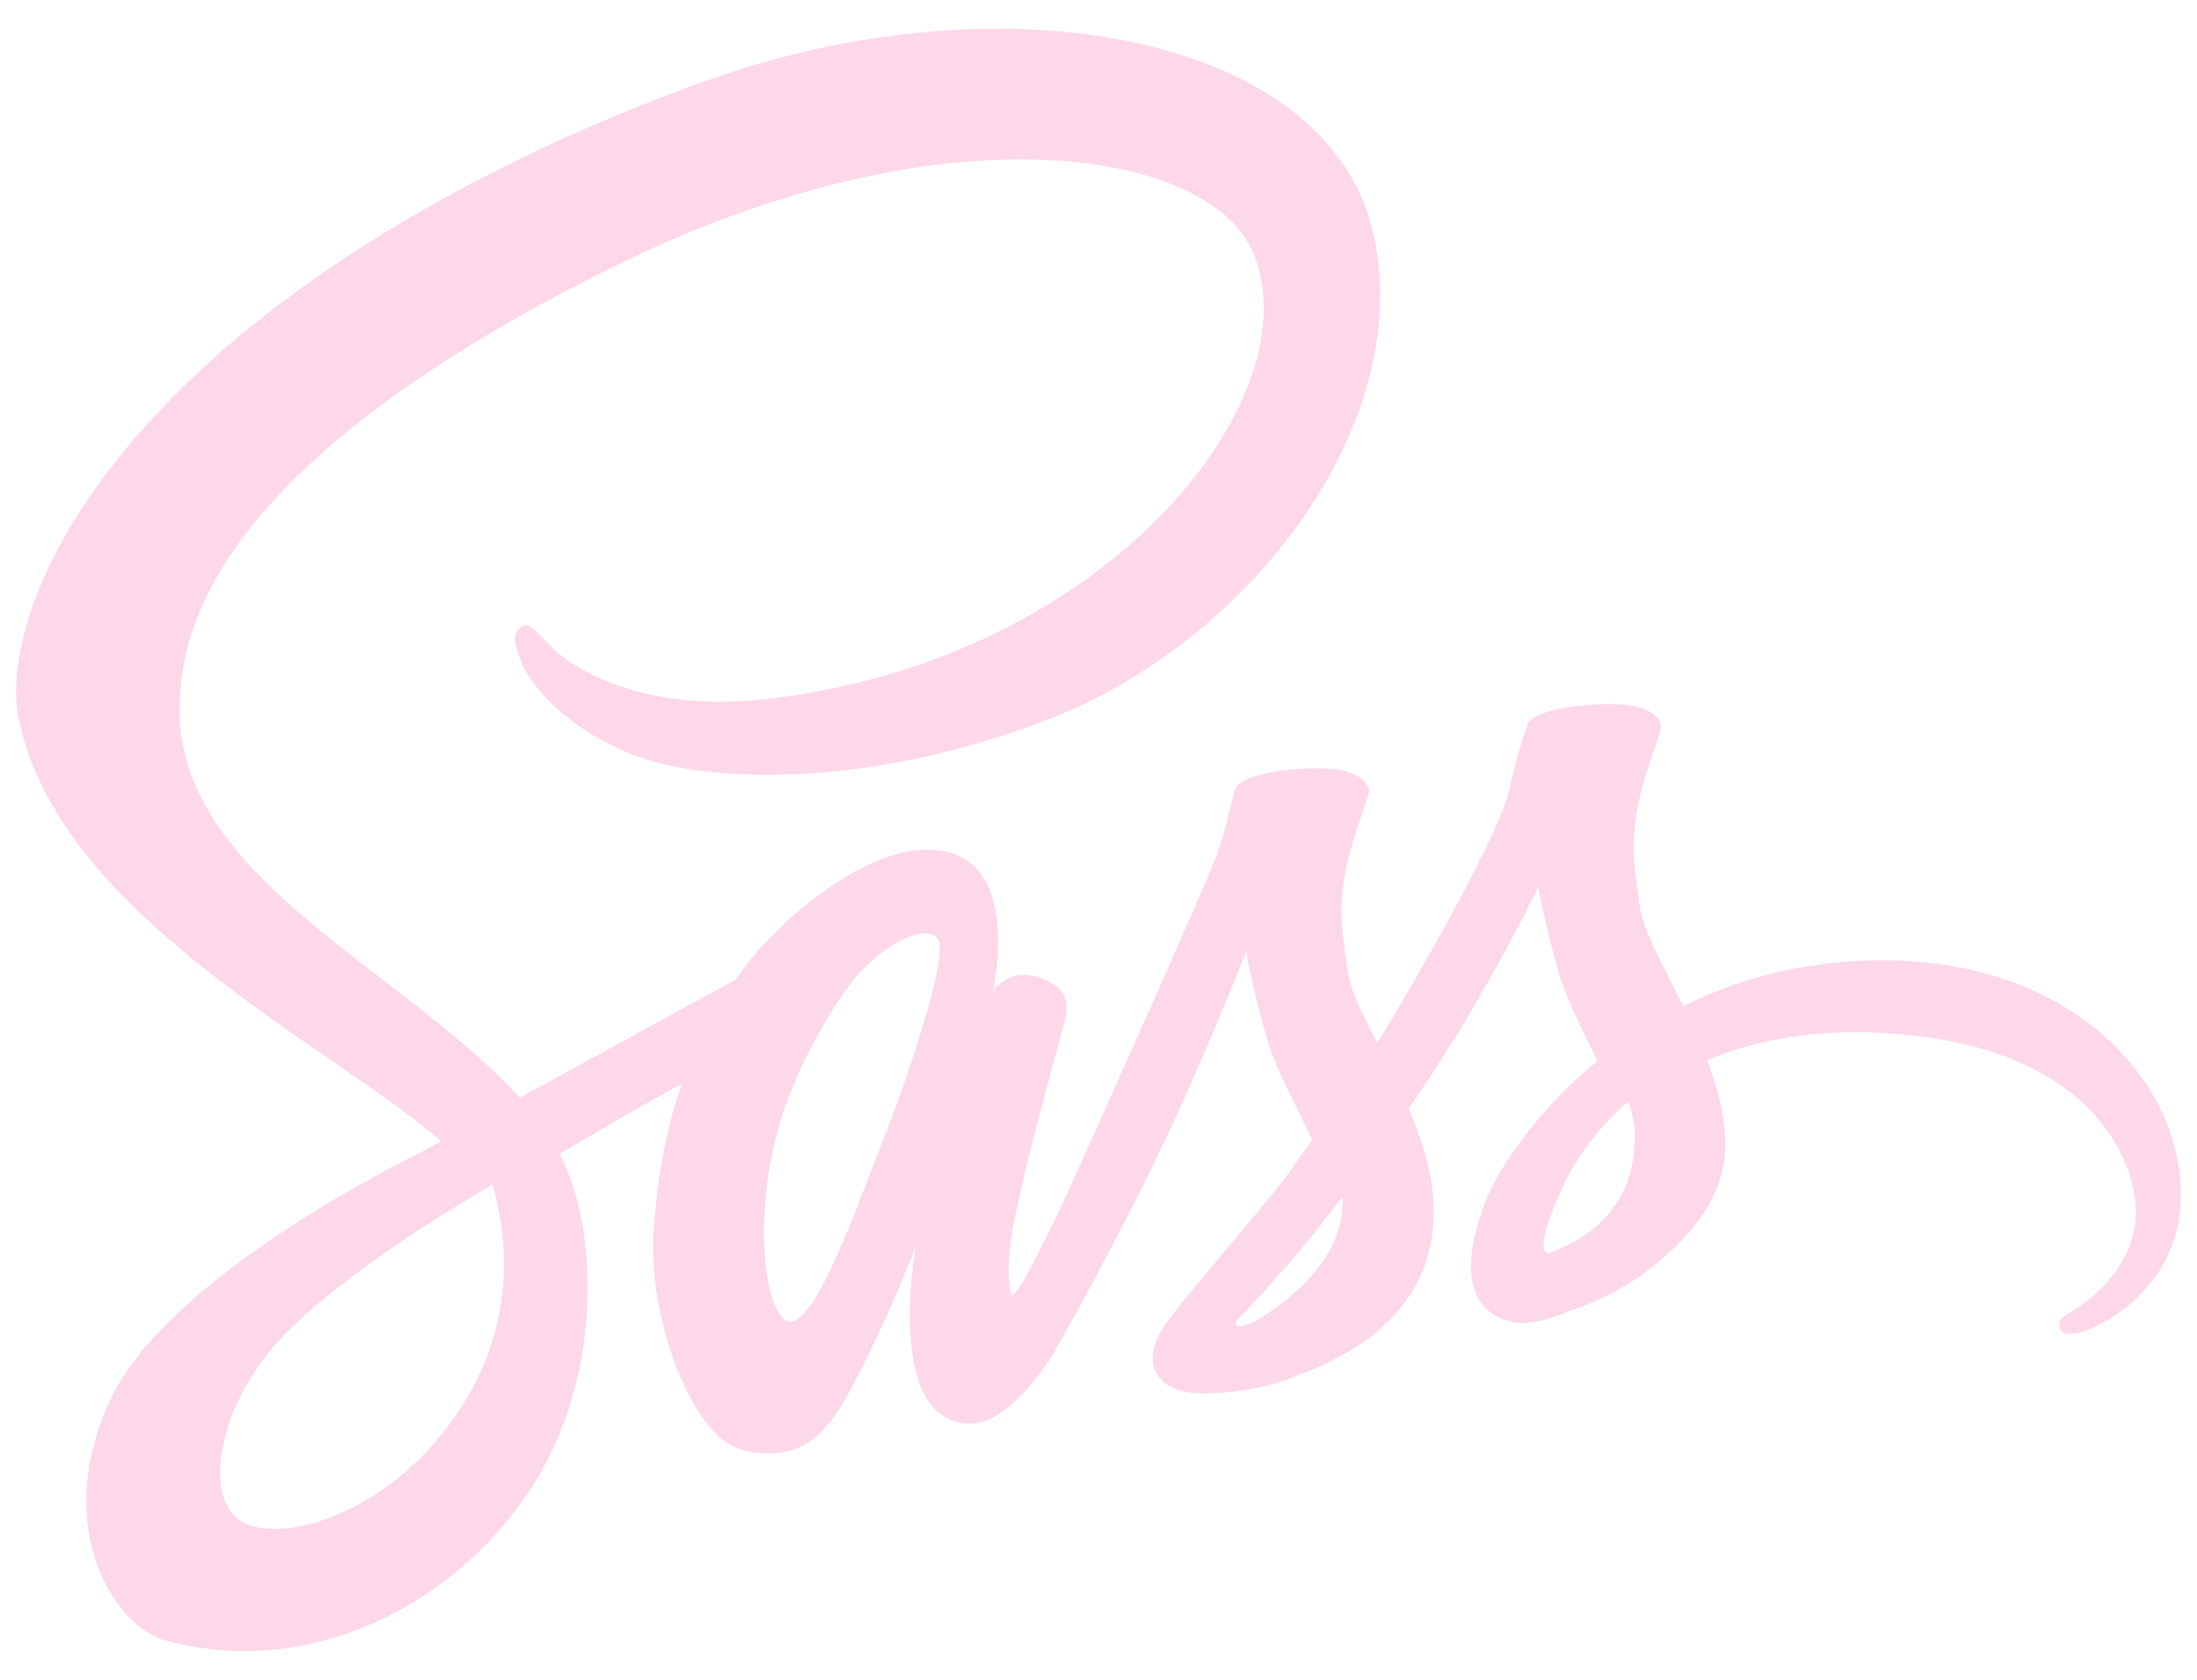 <svg width="68" height="52" viewBox="0 0 68 52" fill="none" xmlns="http://www.w3.org/2000/svg">
<path d="M58.177 29.728C55.834 29.741 53.806 30.304 52.104 31.141C51.476 29.898 50.848 28.812 50.743 28C50.626 27.058 50.482 26.482 50.626 25.357C50.77 24.231 51.424 22.635 51.424 22.504C51.411 22.386 51.28 21.81 49.932 21.797C48.584 21.784 47.419 22.059 47.288 22.412C47.157 22.765 46.896 23.577 46.726 24.415C46.49 25.645 44.03 30.003 42.629 32.293C42.171 31.403 41.779 30.618 41.7 29.989C41.582 29.047 41.438 28.471 41.582 27.346C41.726 26.22 42.381 24.624 42.381 24.493C42.368 24.375 42.237 23.799 40.889 23.786C39.541 23.773 38.376 24.048 38.245 24.401C38.114 24.755 37.971 25.592 37.683 26.404C37.408 27.215 34.136 34.492 33.285 36.389C32.853 37.358 32.474 38.13 32.199 38.653C31.924 39.177 32.186 38.693 32.16 38.745C31.924 39.19 31.793 39.438 31.793 39.438V39.452C31.61 39.779 31.414 40.093 31.322 40.093C31.257 40.093 31.126 39.216 31.348 38.012C31.832 35.486 33.01 31.547 32.997 31.403C32.997 31.338 33.22 30.644 32.238 30.291C31.283 29.937 30.943 30.526 30.864 30.526C30.785 30.526 30.72 30.736 30.72 30.736C30.72 30.736 31.78 26.299 28.692 26.299C26.755 26.299 24.085 28.406 22.763 30.33C21.925 30.788 20.146 31.756 18.261 32.791C17.541 33.183 16.795 33.602 16.089 33.981L15.945 33.824C12.202 29.833 5.279 27.006 5.567 21.64C5.671 19.69 6.352 14.547 18.863 8.317C29.11 3.213 37.316 4.614 38.742 7.728C40.771 12.178 34.358 20.449 23.706 21.64C19.649 22.098 17.515 20.528 16.979 19.939C16.416 19.324 16.337 19.297 16.128 19.415C15.788 19.598 15.997 20.148 16.128 20.475C16.442 21.3 17.751 22.765 19.976 23.498C21.926 24.14 26.689 24.493 32.448 22.268C38.9 19.769 43.938 12.832 42.459 7.035C40.954 1.133 31.165 -0.804 21.913 2.481C16.403 4.444 10.435 7.506 6.143 11.524C1.039 16.287 0.227 20.449 0.567 22.177C1.759 28.341 10.252 32.358 13.655 35.329C13.484 35.421 13.327 35.512 13.183 35.591C11.482 36.428 5.004 39.818 3.381 43.404C1.549 47.461 3.669 50.379 5.083 50.772C9.454 51.989 13.929 49.803 16.351 46.205C18.758 42.606 18.471 37.934 17.358 35.8L17.319 35.722L18.654 34.937C19.518 34.426 20.368 33.955 21.114 33.549C20.695 34.688 20.394 36.036 20.237 37.999C20.054 40.302 20.996 43.286 22.24 44.464C22.789 44.974 23.444 44.987 23.849 44.987C25.289 44.987 25.943 43.796 26.663 42.37C27.553 40.629 28.338 38.614 28.338 38.614C28.338 38.614 27.357 44.071 30.04 44.071C31.021 44.071 32.003 42.802 32.448 42.147V42.16C32.448 42.16 32.474 42.121 32.526 42.03C32.581 41.948 32.633 41.865 32.683 41.781V41.755C33.076 41.074 33.953 39.517 35.261 36.939C36.949 33.615 38.572 29.453 38.572 29.453C38.572 29.453 38.729 30.474 39.214 32.149C39.501 33.144 40.13 34.23 40.614 35.29C40.221 35.84 39.986 36.154 39.986 36.154L39.999 36.167C39.685 36.586 39.331 37.031 38.965 37.476C37.63 39.072 36.033 40.891 35.824 41.415C35.575 42.03 35.628 42.488 36.112 42.855C36.465 43.116 37.093 43.168 37.761 43.116C38.965 43.038 39.803 42.737 40.221 42.553C40.876 42.318 41.622 41.964 42.341 41.441C43.65 40.473 44.449 39.099 44.37 37.266C44.331 36.259 44.004 35.264 43.598 34.322C43.716 34.152 43.834 33.981 43.951 33.798C46.019 30.775 47.615 27.451 47.615 27.451C47.615 27.451 47.773 28.472 48.257 30.147C48.505 30.998 49.003 31.927 49.448 32.843C47.511 34.426 46.294 36.259 45.875 37.463C45.103 39.688 45.705 40.695 46.843 40.931C47.354 41.035 48.087 40.8 48.636 40.564C49.317 40.342 50.141 39.962 50.9 39.4C52.209 38.431 53.465 37.083 53.4 35.264C53.361 34.426 53.138 33.602 52.837 32.817C54.486 32.136 56.619 31.744 59.328 32.071C65.152 32.751 66.304 36.39 66.082 37.908C65.859 39.426 64.642 40.263 64.236 40.525C63.83 40.774 63.7 40.865 63.739 41.049C63.791 41.324 63.974 41.31 64.328 41.258C64.812 41.179 67.39 40.015 67.495 37.214C67.652 33.615 64.236 29.689 58.177 29.728ZM13.262 44.87C11.338 46.977 8.629 47.775 7.477 47.094C6.234 46.375 6.718 43.273 9.087 41.035C10.527 39.674 12.398 38.418 13.628 37.646C13.903 37.475 14.322 37.227 14.819 36.926C14.898 36.873 14.95 36.847 14.95 36.847C15.042 36.795 15.146 36.73 15.251 36.664C16.128 39.857 15.29 42.658 13.262 44.87ZM27.331 35.303C26.663 36.939 25.25 41.14 24.399 40.904C23.666 40.708 23.221 37.528 24.255 34.387C24.779 32.803 25.891 30.919 26.545 30.186C27.605 29.008 28.757 28.615 29.045 29.099C29.385 29.728 27.749 34.282 27.331 35.303ZM38.939 40.852C38.651 40.996 38.389 41.1 38.271 41.022C38.18 40.97 38.389 40.773 38.389 40.773C38.389 40.773 39.842 39.216 40.417 38.496C40.745 38.078 41.137 37.593 41.556 37.044V37.201C41.556 39.085 39.75 40.342 38.939 40.852ZM47.89 38.81C47.681 38.653 47.707 38.169 48.414 36.651C48.689 36.049 49.317 35.041 50.403 34.086C50.534 34.478 50.612 34.858 50.599 35.211C50.586 37.567 48.911 38.444 47.89 38.81Z" fill="#FDD7EA"/>
</svg>

